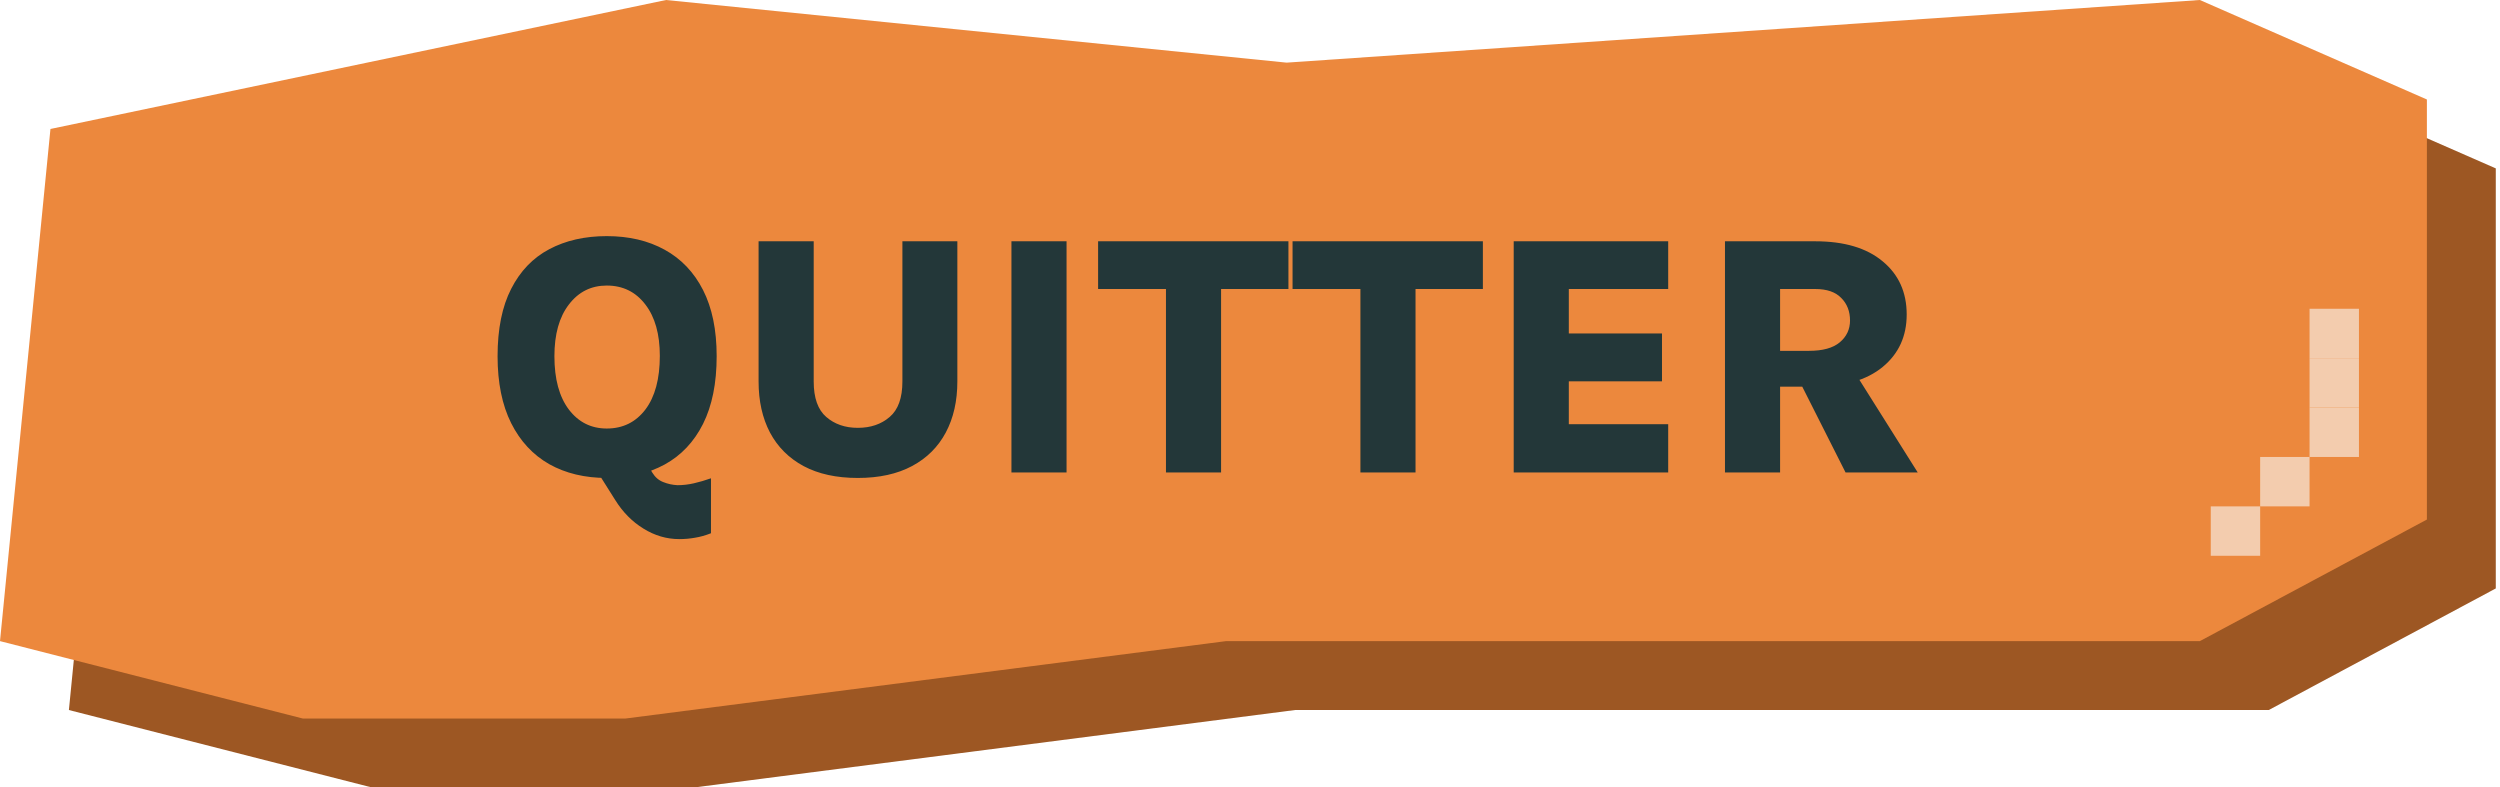 <svg width="254" height="80" viewBox="0 0 254 80" fill="none" xmlns="http://www.w3.org/2000/svg">
<path d="M70.565 80L131.568 72.139L230.504 72.139L253.572 59.785L253.572 17.108L230.504 7L137.719 13.364L74.666 7L12.126 20.103L7 72.139L37.757 80L70.565 80Z" fill="#9D5723"/>
<path d="M63.565 73L124.568 65.138L223.504 65.138L246.572 52.785L246.572 10.108L223.504 7.18874e-07L130.719 6.364L67.666 2.17641e-07L5.126 13.103L2.8689e-07 65.138L30.757 73L63.565 73Z" fill="#EC883D"/>
<path d="M61.648 48.56C59.419 48.56 57.471 48.093 55.803 47.16C54.146 46.215 52.857 44.827 51.935 42.995C51.014 41.152 50.553 38.883 50.553 36.188C50.553 33.422 51.014 31.142 51.935 29.345C52.857 27.537 54.146 26.195 55.803 25.32C57.471 24.433 59.419 23.99 61.648 23.99C63.9 23.99 65.859 24.451 67.528 25.372C69.208 26.294 70.509 27.659 71.43 29.468C72.352 31.276 72.813 33.516 72.813 36.188C72.813 38.929 72.352 41.222 71.43 43.065C70.509 44.897 69.208 46.273 67.528 47.195C65.859 48.105 63.9 48.56 61.648 48.56ZM69.015 54.773C67.732 54.773 66.519 54.417 65.375 53.705C64.232 53.005 63.275 52.037 62.505 50.8L60.09 46.968L64.255 44.623L66.285 48.035C66.565 48.49 66.933 48.805 67.388 48.98C67.855 49.167 68.339 49.272 68.84 49.295C69.389 49.295 69.943 49.231 70.503 49.102C71.063 48.974 71.64 48.805 72.235 48.595L72.235 54.178C71.675 54.399 71.133 54.551 70.608 54.633C70.094 54.726 69.564 54.773 69.015 54.773ZM61.648 43.538C63.281 43.538 64.588 42.896 65.568 41.612C66.548 40.318 67.038 38.498 67.038 36.153C67.038 33.947 66.548 32.209 65.568 30.938C64.588 29.654 63.281 29.012 61.648 29.012C60.061 29.012 58.778 29.654 57.798 30.938C56.818 32.209 56.328 33.959 56.328 36.188C56.328 38.509 56.818 40.318 57.798 41.612C58.778 42.896 60.061 43.538 61.648 43.538ZM77.072 24.515L82.672 24.515L82.672 38.76C82.672 40.428 83.097 41.63 83.949 42.365C84.801 43.1 85.868 43.468 87.152 43.468C88.458 43.468 89.537 43.1 90.389 42.365C91.252 41.63 91.684 40.428 91.684 38.76L91.684 24.515L97.267 24.515L97.267 38.76C97.267 40.743 96.876 42.47 96.094 43.94C95.312 45.41 94.169 46.547 92.664 47.352C91.159 48.157 89.322 48.56 87.152 48.56C84.982 48.56 83.144 48.157 81.639 47.352C80.146 46.547 79.008 45.41 78.227 43.94C77.457 42.47 77.072 40.743 77.072 38.76L77.072 24.515ZM102.762 48L102.762 24.515L108.362 24.515L108.362 48L102.762 48ZM111.567 29.363L111.567 24.515L130.905 24.515L130.905 29.363L122.802 29.363L124.062 28.102L124.062 48L118.462 48L118.462 28.102L119.722 29.363L111.567 29.363ZM131.323 29.363L131.323 24.515L150.661 24.515L150.661 29.363L142.558 29.363L143.818 28.102L143.818 48L138.218 48L138.218 28.102L139.478 29.363L131.323 29.363ZM153.792 48L153.792 24.515L169.489 24.515L169.489 29.363L159.392 29.363L159.392 33.877L168.859 33.877L168.859 38.742L159.392 38.742L159.392 43.1L169.489 43.1L169.489 48L153.792 48ZM175.257 48L175.257 24.515L184.427 24.515C187.367 24.515 189.648 25.192 191.27 26.545C192.903 27.887 193.72 29.689 193.72 31.953C193.72 34.169 192.903 35.948 191.27 37.29C189.648 38.62 187.367 39.285 184.427 39.285L180.857 39.285L180.857 48L175.257 48ZM187.507 48L181.785 36.66L187.7 36.66L194.84 48L187.507 48ZM180.857 35.645L183.797 35.645C185.186 35.645 186.224 35.359 186.912 34.788C187.612 34.204 187.962 33.463 187.962 32.565C187.962 31.632 187.665 30.867 187.07 30.273C186.486 29.666 185.606 29.363 184.427 29.363L180.857 29.363L180.857 35.645Z" fill="#233739"/>
<rect x="234.651" y="31.37" width="5.019" height="5.019" fill="#F3CCAE"/>
<rect x="234.651" y="36.39" width="5.019" height="5.019" fill="#F3CCAE"/>
<rect x="234.651" y="41.409" width="5.019" height="5.019" fill="#F3CCAE"/>
<rect x="229.632" y="46.428" width="5.019" height="5.019" fill="#F3CCAE"/>
<rect x="224.613" y="51.448" width="5.019" height="5.019" fill="#F3CCAE"/>
</svg>
